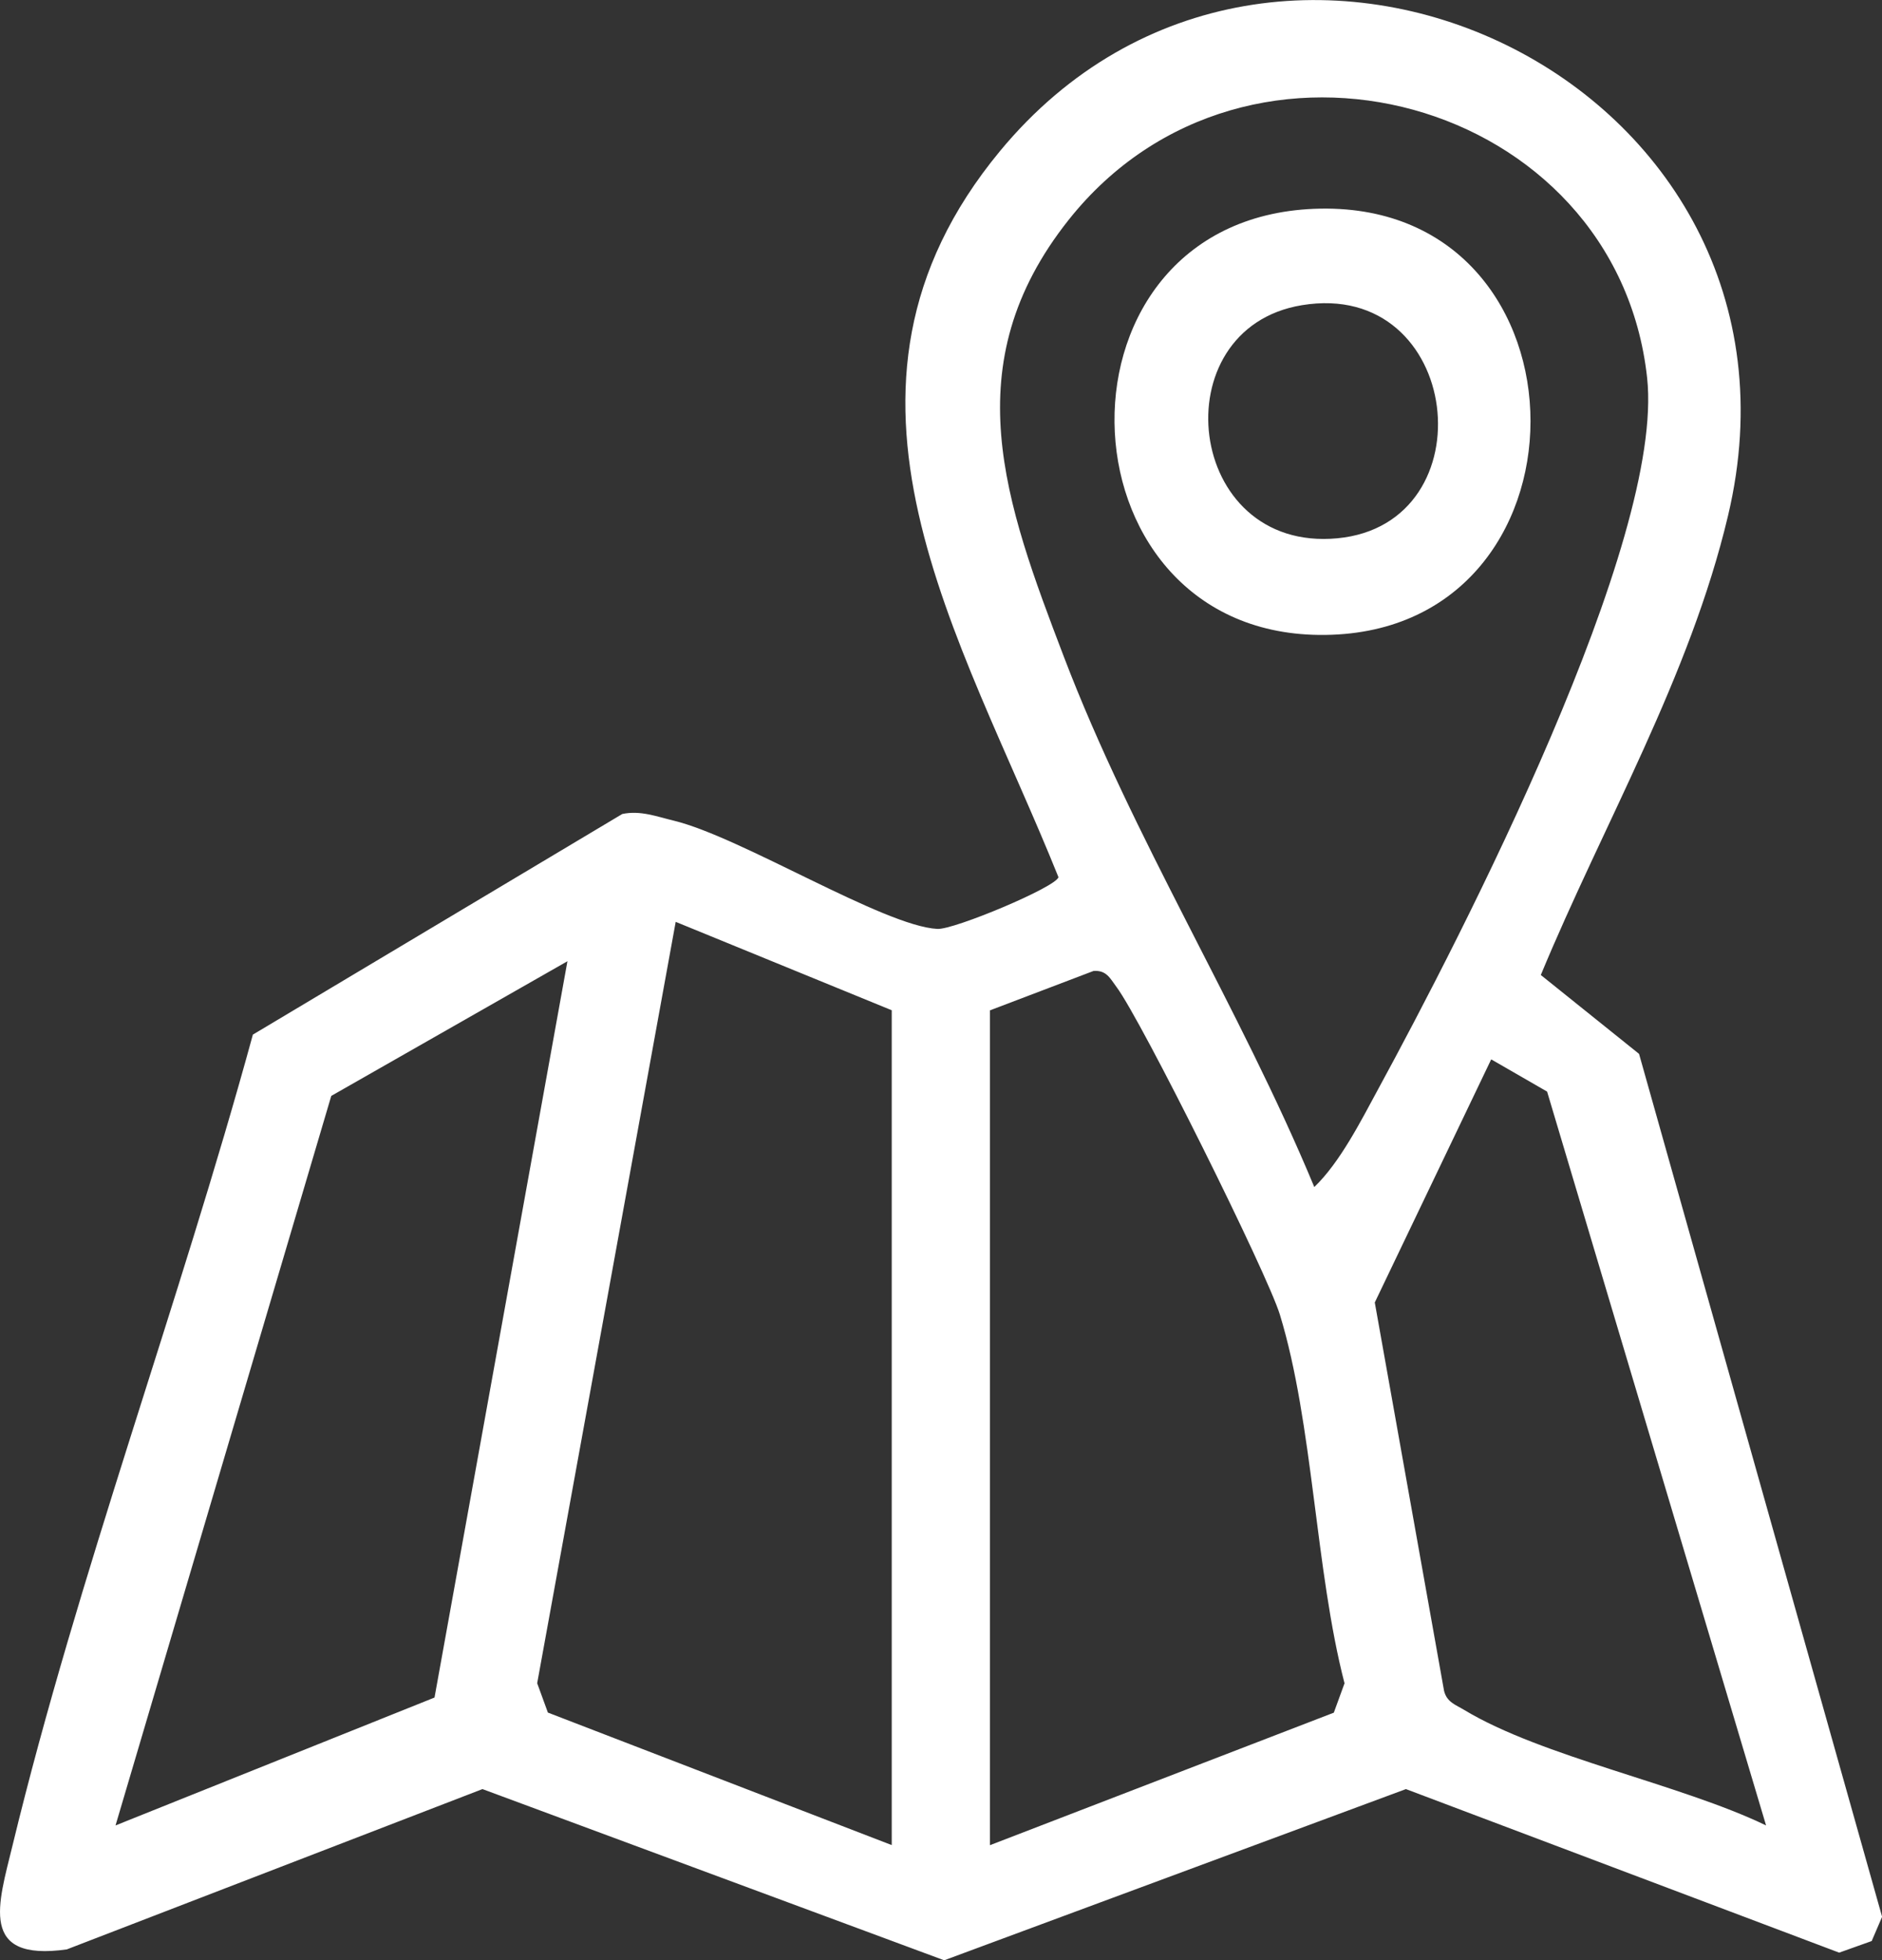 <?xml version="1.0" encoding="UTF-8"?>
<svg id="Layer_1" data-name="Layer 1" xmlns="http://www.w3.org/2000/svg" viewBox="0 0 191.57 199.56">
  <rect x="0" y="0" width="191.57" height="199.56" fill="#333333" stroke="none"/>
  <defs>
    <style>
      .cls-1 {
        fill: #fff;
      }
    </style>
  </defs>
  <g id="p5Eiak.tif">
    <g>
      <path class="cls-1" d="M190.52,197.61l-3.31,1.18-44.1-16.65-47,17.43-47-17.43-42.31,16.32c-9.01,1.27-6.97-4.63-5.52-10.6,6.65-27.46,16.99-55.19,24.46-82.53l37.6-22.46c1.85-.39,3.5.26,5.25.68,6.85,1.66,21.38,10.74,26.83,11.02,1.7.09,12.1-4.27,12.32-5.27-9.85-24.54-26.14-49.5-5.95-73.92,28.09-33.98,84.61-7.19,74.11,37.11-3.89,16.42-12.66,31.33-19.06,46.77l10,8.03,24.74,87.85-1.06,2.47ZM133.78,120.85c2.62-2.51,4.76-6.75,6.51-9.98,8.54-15.7,29.19-55.8,27.37-72.42-3.11-28.43-40.71-38.94-58.87-16.08-11.71,14.74-6.47,28.83-.51,44.46,7.09,18.61,17.88,35.66,25.5,54.01ZM90.77,102.85l-21.99-9-14.1,77.51,1.09,2.99,35,13.49v-85ZM57.76,97.86l-24.04,13.71-21.96,74.27,32.47-13.02,13.53-74.96ZM100.77,187.85l35-13.49,1.09-2.99c-2.98-11.51-3.19-26.45-6.58-37.53-1.28-4.2-14.08-29.95-16.63-33.36-.65-.87-1.02-1.73-2.34-1.63l-10.54,4.01v85ZM157.48,111.13l-5.69-3.28-11.85,24.75,7.05,39.53c.28,1.16,1.17,1.42,2.05,1.95,7.91,4.78,22.03,7.56,30.73,11.76l-22.29-74.71Z"/>
      <path class="cls-1" d="M134.43,21.24c28.44-.47,28.58,43.72-.17,43.4-27.23-.3-28.33-42.92.17-43.4ZM132.52,31.07c-14.41,2.37-11.91,25.21,3.62,23.73,15.45-1.47,12.74-26.43-3.62-23.73Z"/>
    </g>
  </g>
</svg>